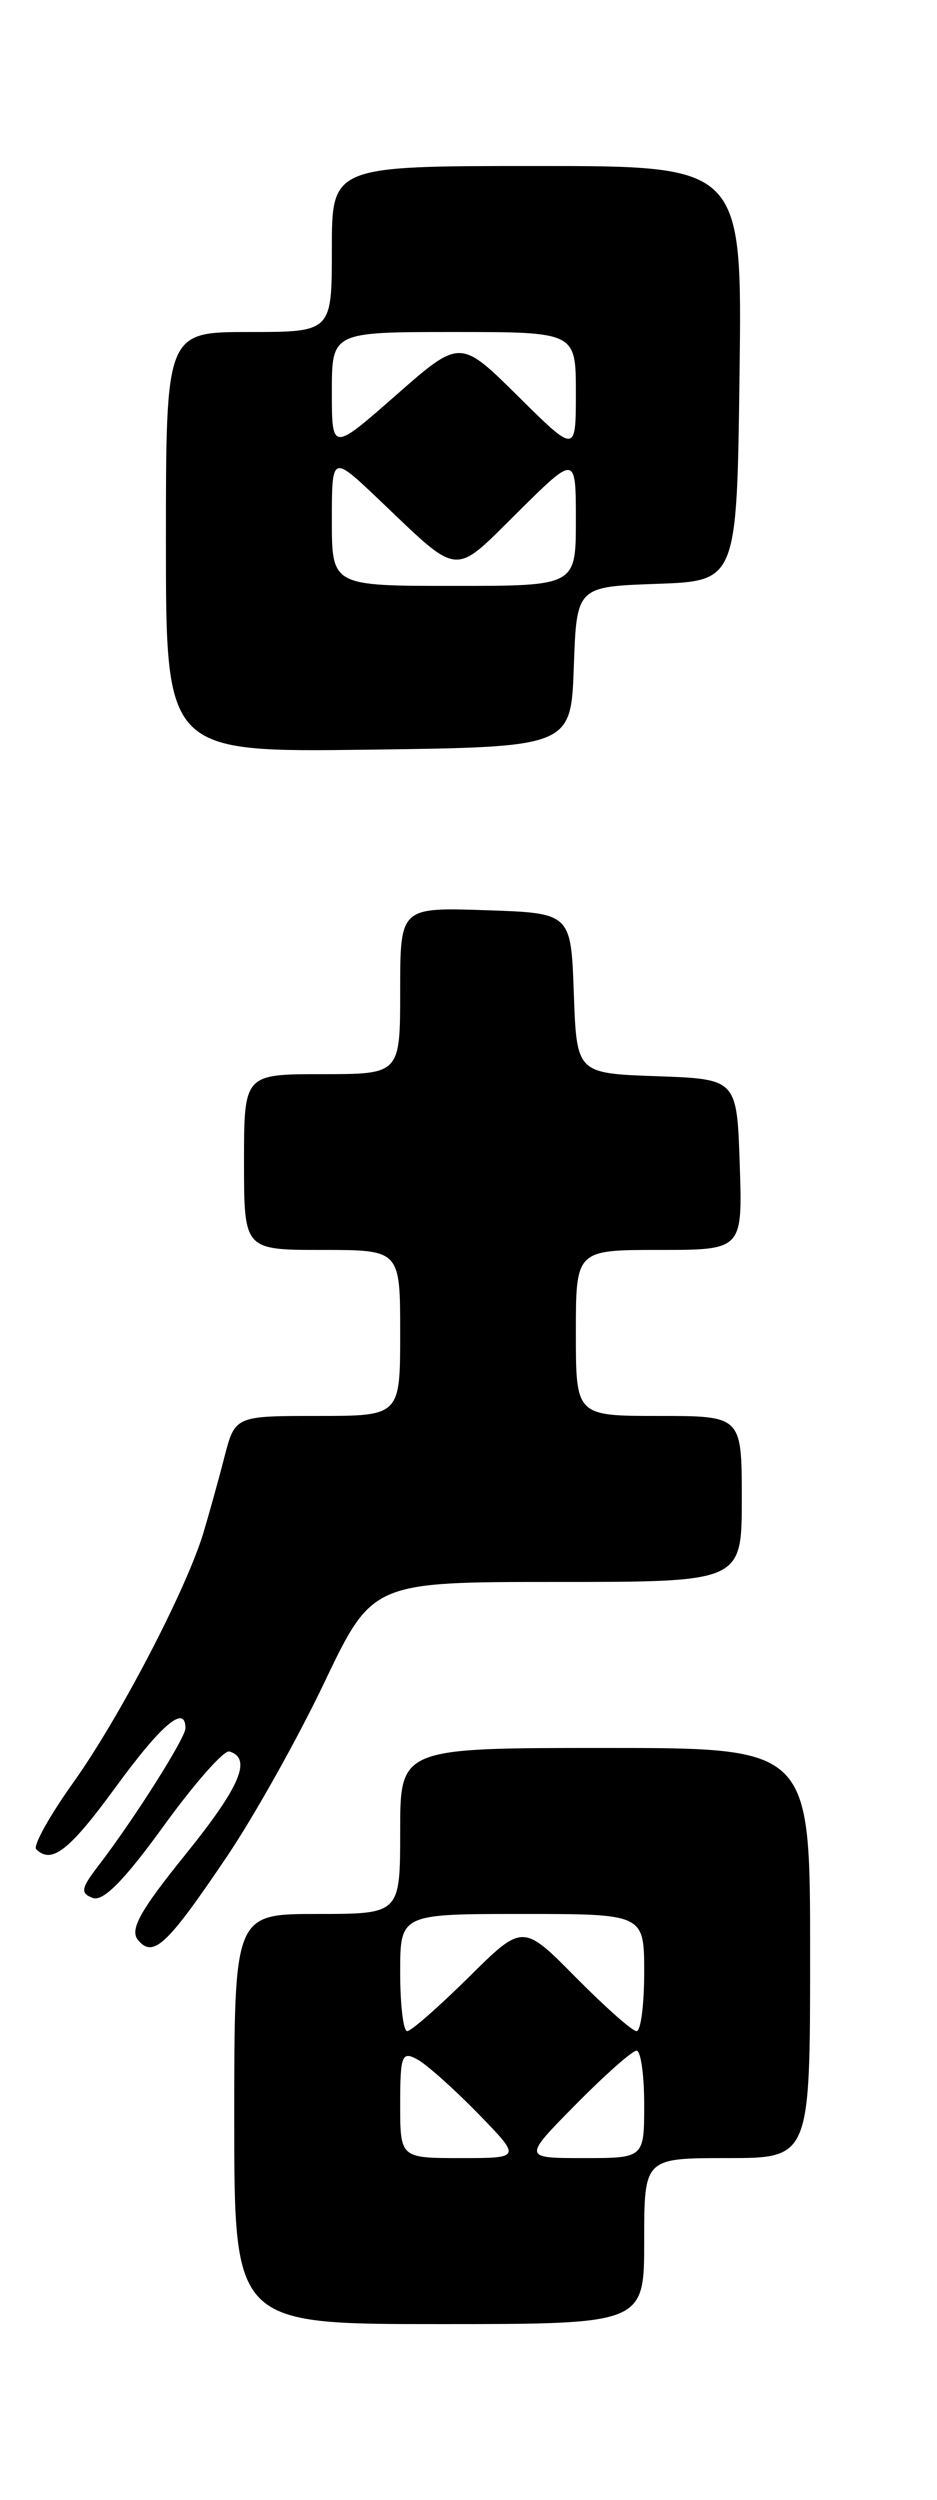 <?xml version="1.0" encoding="UTF-8" standalone="no"?>
<!DOCTYPE svg PUBLIC "-//W3C//DTD SVG 1.1//EN" "http://www.w3.org/Graphics/SVG/1.1/DTD/svg11.dtd" >
<svg xmlns="http://www.w3.org/2000/svg" xmlns:xlink="http://www.w3.org/1999/xlink" version="1.1" viewBox="0 0 96 256">
 <g >
 <path fill="currentColor"
d=" M 66.00 229.50 C 66.00 221.00 66.00 221.00 74.50 221.00 C 83.00 221.00 83.00 221.00 83.00 200.00 C 83.00 179.00 83.00 179.00 62.00 179.00 C 41.00 179.00 41.00 179.00 41.00 187.50 C 41.00 196.00 41.00 196.00 32.50 196.00 C 24.00 196.00 24.00 196.00 24.00 217.00 C 24.00 238.00 24.00 238.00 45.00 238.00 C 66.00 238.00 66.00 238.00 66.00 229.50 Z  M 23.25 190.12 C 26.01 186.03 30.50 178.03 33.21 172.34 C 38.15 162.00 38.15 162.00 57.08 162.00 C 76.00 162.00 76.00 162.00 76.00 153.50 C 76.00 145.00 76.00 145.00 67.50 145.00 C 59.00 145.00 59.00 145.00 59.00 136.50 C 59.00 128.00 59.00 128.00 67.54 128.00 C 76.08 128.00 76.08 128.00 75.79 119.25 C 75.50 110.50 75.50 110.50 67.29 110.21 C 59.08 109.92 59.08 109.92 58.79 101.71 C 58.50 93.50 58.50 93.50 49.75 93.21 C 41.00 92.92 41.00 92.92 41.00 101.46 C 41.00 110.00 41.00 110.00 33.00 110.00 C 25.00 110.00 25.00 110.00 25.00 119.00 C 25.00 128.00 25.00 128.00 33.00 128.00 C 41.00 128.00 41.00 128.00 41.00 136.50 C 41.00 145.00 41.00 145.00 32.54 145.00 C 24.08 145.00 24.08 145.00 22.98 149.25 C 22.38 151.59 21.41 155.07 20.83 157.00 C 19.07 162.81 12.25 175.89 7.53 182.51 C 5.08 185.94 3.36 189.03 3.71 189.37 C 5.28 190.94 7.11 189.51 11.86 183.00 C 16.56 176.56 19.00 174.50 19.00 176.98 C 19.00 177.99 13.64 186.44 10.02 191.14 C 8.30 193.39 8.22 193.87 9.50 194.36 C 10.56 194.77 12.75 192.54 16.76 187.00 C 19.92 182.63 22.95 179.19 23.50 179.36 C 25.84 180.07 24.62 182.95 19.00 189.91 C 14.33 195.69 13.27 197.62 14.14 198.67 C 15.70 200.55 17.12 199.21 23.25 190.12 Z  M 58.79 68.29 C 59.08 60.08 59.08 60.08 67.29 59.79 C 75.50 59.50 75.50 59.50 75.77 38.25 C 76.04 17.00 76.04 17.00 55.02 17.00 C 34.00 17.00 34.00 17.00 34.00 25.50 C 34.00 34.00 34.00 34.00 25.50 34.00 C 17.00 34.00 17.00 34.00 17.00 55.52 C 17.00 77.04 17.00 77.04 37.75 76.77 C 58.50 76.50 58.50 76.50 58.79 68.29 Z  M 41.00 215.46 C 41.00 210.49 41.18 210.03 42.75 210.89 C 43.71 211.41 46.51 213.91 48.96 216.42 C 53.42 221.00 53.42 221.00 47.21 221.00 C 41.00 221.00 41.00 221.00 41.00 215.46 Z  M 59.00 215.50 C 61.99 212.47 64.78 210.00 65.22 210.00 C 65.65 210.00 66.00 212.47 66.00 215.50 C 66.00 221.00 66.00 221.00 59.78 221.00 C 53.57 221.00 53.57 221.00 59.00 215.50 Z  M 41.00 202.00 C 41.00 196.00 41.00 196.00 53.50 196.00 C 66.00 196.00 66.00 196.00 66.00 202.00 C 66.00 205.30 65.65 208.00 65.22 208.00 C 64.78 208.00 61.99 205.52 59.00 202.50 C 53.56 196.99 53.56 196.99 48.00 202.50 C 44.94 205.52 42.12 208.00 41.72 208.00 C 41.32 208.00 41.00 205.30 41.00 202.00 Z  M 34.00 53.29 C 34.00 46.58 34.00 46.58 38.75 51.09 C 47.25 59.18 46.33 59.10 53.05 52.45 C 59.00 46.56 59.00 46.56 59.00 53.28 C 59.00 60.00 59.00 60.00 46.50 60.00 C 34.00 60.00 34.00 60.00 34.00 53.29 Z  M 34.00 40.12 C 34.00 34.00 34.00 34.00 46.50 34.00 C 59.00 34.00 59.00 34.00 59.00 40.22 C 59.00 46.44 59.00 46.44 53.07 40.57 C 47.14 34.70 47.14 34.70 40.57 40.47 C 34.00 46.24 34.00 46.24 34.00 40.12 Z "/>
</g>
</svg>